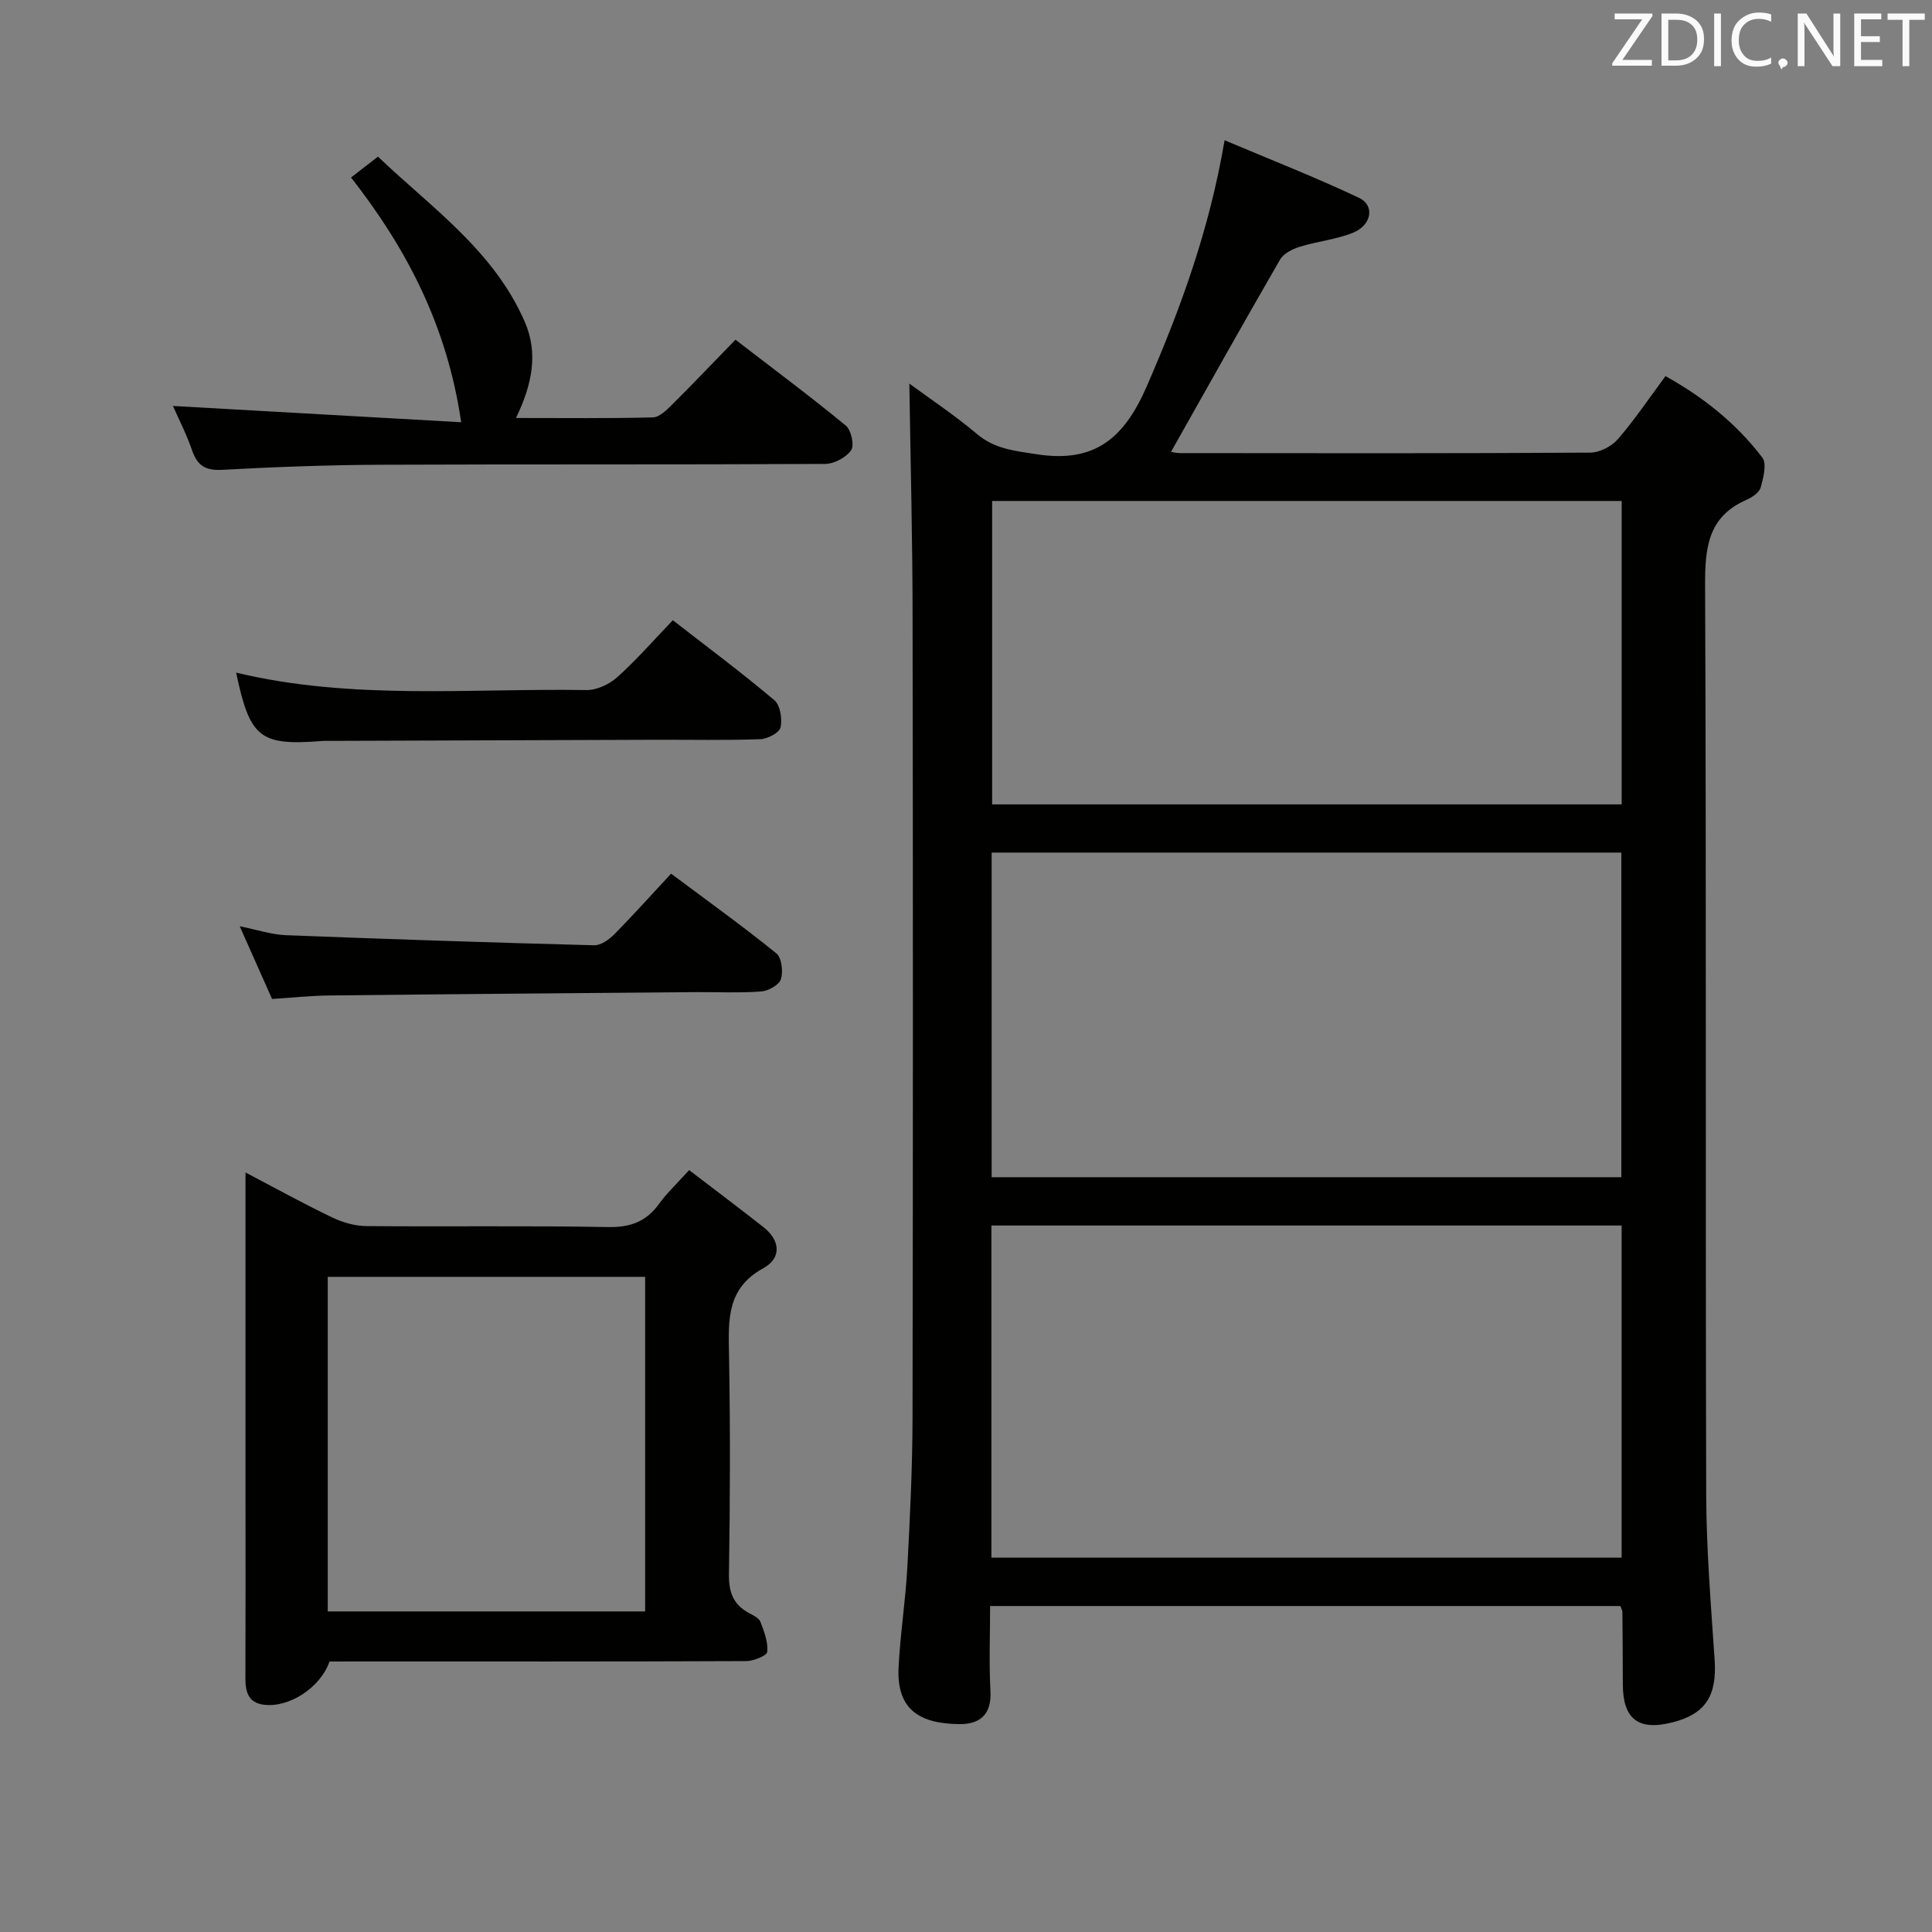<svg enable-background="new 0 0 400 400" viewBox="0 0 400 400" xmlns="http://www.w3.org/2000/svg"><rect x="0" y="0" width="400" height="400" fill="#808080" stroke="none"/><path d="m188.27 79.42c4.25 3.13 9.36 6.52 14.02 10.45 3.69 3.11 7.76 3.46 12.28 4.17 12.08 1.9 18.18-3.3 22.87-14.09 6.99-16.08 12.94-32.33 16.1-50.91 9.47 4 18.8 7.65 27.83 11.92 3.33 1.57 2.63 5.67-1.28 7.24-3.5 1.4-7.39 1.77-11.02 2.9-1.5.47-3.32 1.39-4.05 2.65-7.63 13.19-15.07 26.5-22.56 39.77-.22-.04.8.28 1.82.29 28.33.03 56.66.08 84.99-.1 1.94-.01 4.4-1.3 5.7-2.79 3.47-4.01 6.45-8.46 9.85-13.05 7.88 4.38 14.69 9.83 20.04 16.85.98 1.28.23 4.21-.33 6.21-.3 1.06-1.78 2.05-2.95 2.56-8.05 3.52-8.59 10.04-8.56 17.85.27 62.66.06 125.32.23 187.98.03 11.46.98 22.92 1.75 34.36.49 7.36-1.86 11.16-8.66 12.9-7.11 1.83-10.33-.62-10.35-7.85-.01-5-.04-10-.09-14.99 0-.31-.2-.61-.42-1.23-43.14 0-86.4 0-130.49 0 0 5.83-.24 11.76.07 17.65.26 4.9-2.27 6.86-6.5 6.8-7.99-.1-12.95-2.87-12.52-11.71.34-6.96 1.45-13.87 1.82-20.83.55-10.3 1.05-20.61 1.07-30.92.1-55.16.1-110.32.01-165.49 0-16.23-.43-32.45-.67-48.59zm16.99 174.31v68.77h130.48c0-23.06 0-45.8 0-68.77-43.62 0-87 0-130.48 0zm130.42-10c0-22.68 0-44.9 0-67.21-43.66 0-87 0-130.37 0v67.21zm.07-77.19c0-21.03 0-41.77 0-62.82-43.53 0-86.91 0-130.34 0v62.82z" fill="#010100"/><path d="m68.22 344c-1.89 5.44-8.4 9.63-13.64 8.94-3.17-.42-3.78-2.67-3.77-5.46.05-12.66.02-25.32.02-37.99 0-21.98 0-43.97 0-66.74 6.33 3.32 12.09 6.5 18.01 9.34 2.15 1.03 4.68 1.74 7.04 1.76 16.66.15 33.32-.11 49.98.2 4.64.09 7.93-1.11 10.61-4.83 1.64-2.27 3.73-4.21 6.21-6.96 5.22 4 10.35 7.84 15.39 11.81 3.54 2.79 3.75 6.42-.05 8.51-7.59 4.16-7.22 10.7-7.09 17.8.28 15.16.23 30.32-.01 45.48-.06 3.78.88 6.37 4.19 8.12.87.46 2.02 1.02 2.33 1.8.77 2 1.6 4.2 1.41 6.22-.08.8-2.82 1.9-4.35 1.91-26.82.12-53.65.08-80.47.08-1.85.01-3.68.01-5.81.01zm65.35-79.64c-22.09 0-43.92 0-65.71 0v69.27h65.71c0-23.26 0-46.17 0-69.27z" fill="#010100"/><path d="m72.68 36.75c1.83-1.42 3.38-2.62 5.57-4.32 11.06 10.56 23.97 19.42 30.39 34.18 2.84 6.52 1.55 12.97-1.81 19.93 9.86 0 19.1.11 28.33-.12 1.36-.03 2.86-1.52 3.99-2.65 4.36-4.33 8.59-8.78 13.12-13.44 7.96 6.13 15.55 11.78 22.85 17.79 1.12.92 1.8 4.08 1.1 5.09-1.05 1.51-3.51 2.83-5.38 2.84-30.64.17-61.28.04-91.92.17-10.97.05-21.95.45-32.9 1.05-3.47.19-5.15-.84-6.24-4.01-1.12-3.26-2.72-6.36-3.97-9.21 19.85 1.12 39.54 2.23 59.67 3.37-2.92-20-11.3-35.97-22.8-50.67z" fill="#010100"/><path d="m48.89 139.26c24.02 5.76 48.33 3.22 72.5 3.61 2.15.04 4.76-1.19 6.41-2.67 3.95-3.54 7.45-7.57 11.5-11.79 7.3 5.67 14.33 10.91 21.02 16.56 1.23 1.04 1.67 3.89 1.28 5.64-.25 1.1-2.69 2.38-4.19 2.43-7.15.26-14.31.1-21.46.12-22.29.07-44.59.15-66.88.23-.83 0-1.67-.03-2.49.03-12.76 1-14.85-.63-17.69-14.16z" fill="#010100"/><path d="m138.94 180.88c7.82 5.84 14.97 10.97 21.79 16.5 1.11.9 1.44 3.76.95 5.35-.38 1.2-2.6 2.43-4.08 2.54-4.47.34-8.98.11-13.48.14-25.29.21-50.59.41-75.88.69-3.8.04-7.6.45-11.91.73-2.03-4.55-4.16-9.35-6.7-15.06 3.67.74 6.6 1.74 9.57 1.85 21.26.83 42.52 1.53 63.78 2.09 1.38.04 3.07-1.14 4.15-2.22 3.96-4.01 7.72-8.21 11.81-12.61z" fill="#010100"/><g fill="#fafafb"><path d="m342.2 3.2-6.3 9.2h6.1v1.2h-8.2v-.5l6.2-9.1h-5.7v-1.2h7.8v.4z"/><path d="m344 13.7v-10.9h3.1c1.6 0 3 .5 4.1 1.4 1.1 1 1.6 2.2 1.6 3.9s-.5 3-1.6 4-2.5 1.5-4.2 1.5h-3zm1.4-9.6v8.4h1.6c1.4 0 2.5-.4 3.2-1.1.8-.8 1.2-1.8 1.2-3.2s-.4-2.4-1.2-3.1-1.8-1-3.1-1z"/><path d="m356.3 2.8v10.9h-1.4v-10.9z"/><path d="m366.6 13.2c-.8.4-1.8.6-3 .6-1.6 0-2.8-.5-3.7-1.5s-1.4-2.3-1.4-3.9c0-1.7.5-3.2 1.6-4.2s2.4-1.6 4-1.6c1 0 1.9.1 2.6.4v1.5c-.8-.4-1.6-.6-2.6-.6-1.2 0-2.2.4-3 1.2s-1.1 1.9-1.1 3.3c0 1.3.4 2.3 1.1 3.1s1.6 1.1 2.8 1.1c1.1 0 2-.2 2.8-.7v1.3z"/><path d="m368.2 13c0-.3.1-.5.3-.6.2-.2.4-.3.6-.3.3 0 .5.1.7.3s.3.4.3.6-.1.5-.3.6c-.2.2-.4.3-.7.3-.3 1-.5-.1-.6-.3-.2-.2-.3-.4-.3-.6z"/><path d="m381.1 13.7h-1.7l-5.5-8.4c-.2-.2-.3-.5-.4-.7 0 .2.1.8.1 1.5v7.6h-1.4v-10.9h1.8l5.3 8.3c.3.4.4.6.4.8 0-.3-.1-.8-.1-1.6v-7.5h1.4v10.9z"/><path d="m389.7 13.7h-5.8v-10.9h5.6v1.2h-4.2v3.5h3.9v1.2h-3.9v3.7h4.4z"/><path d="m398.4 4.1h-3.1v9.6h-1.4v-9.6h-3.1v-1.3h7.7v1.3z"/></g></svg>
